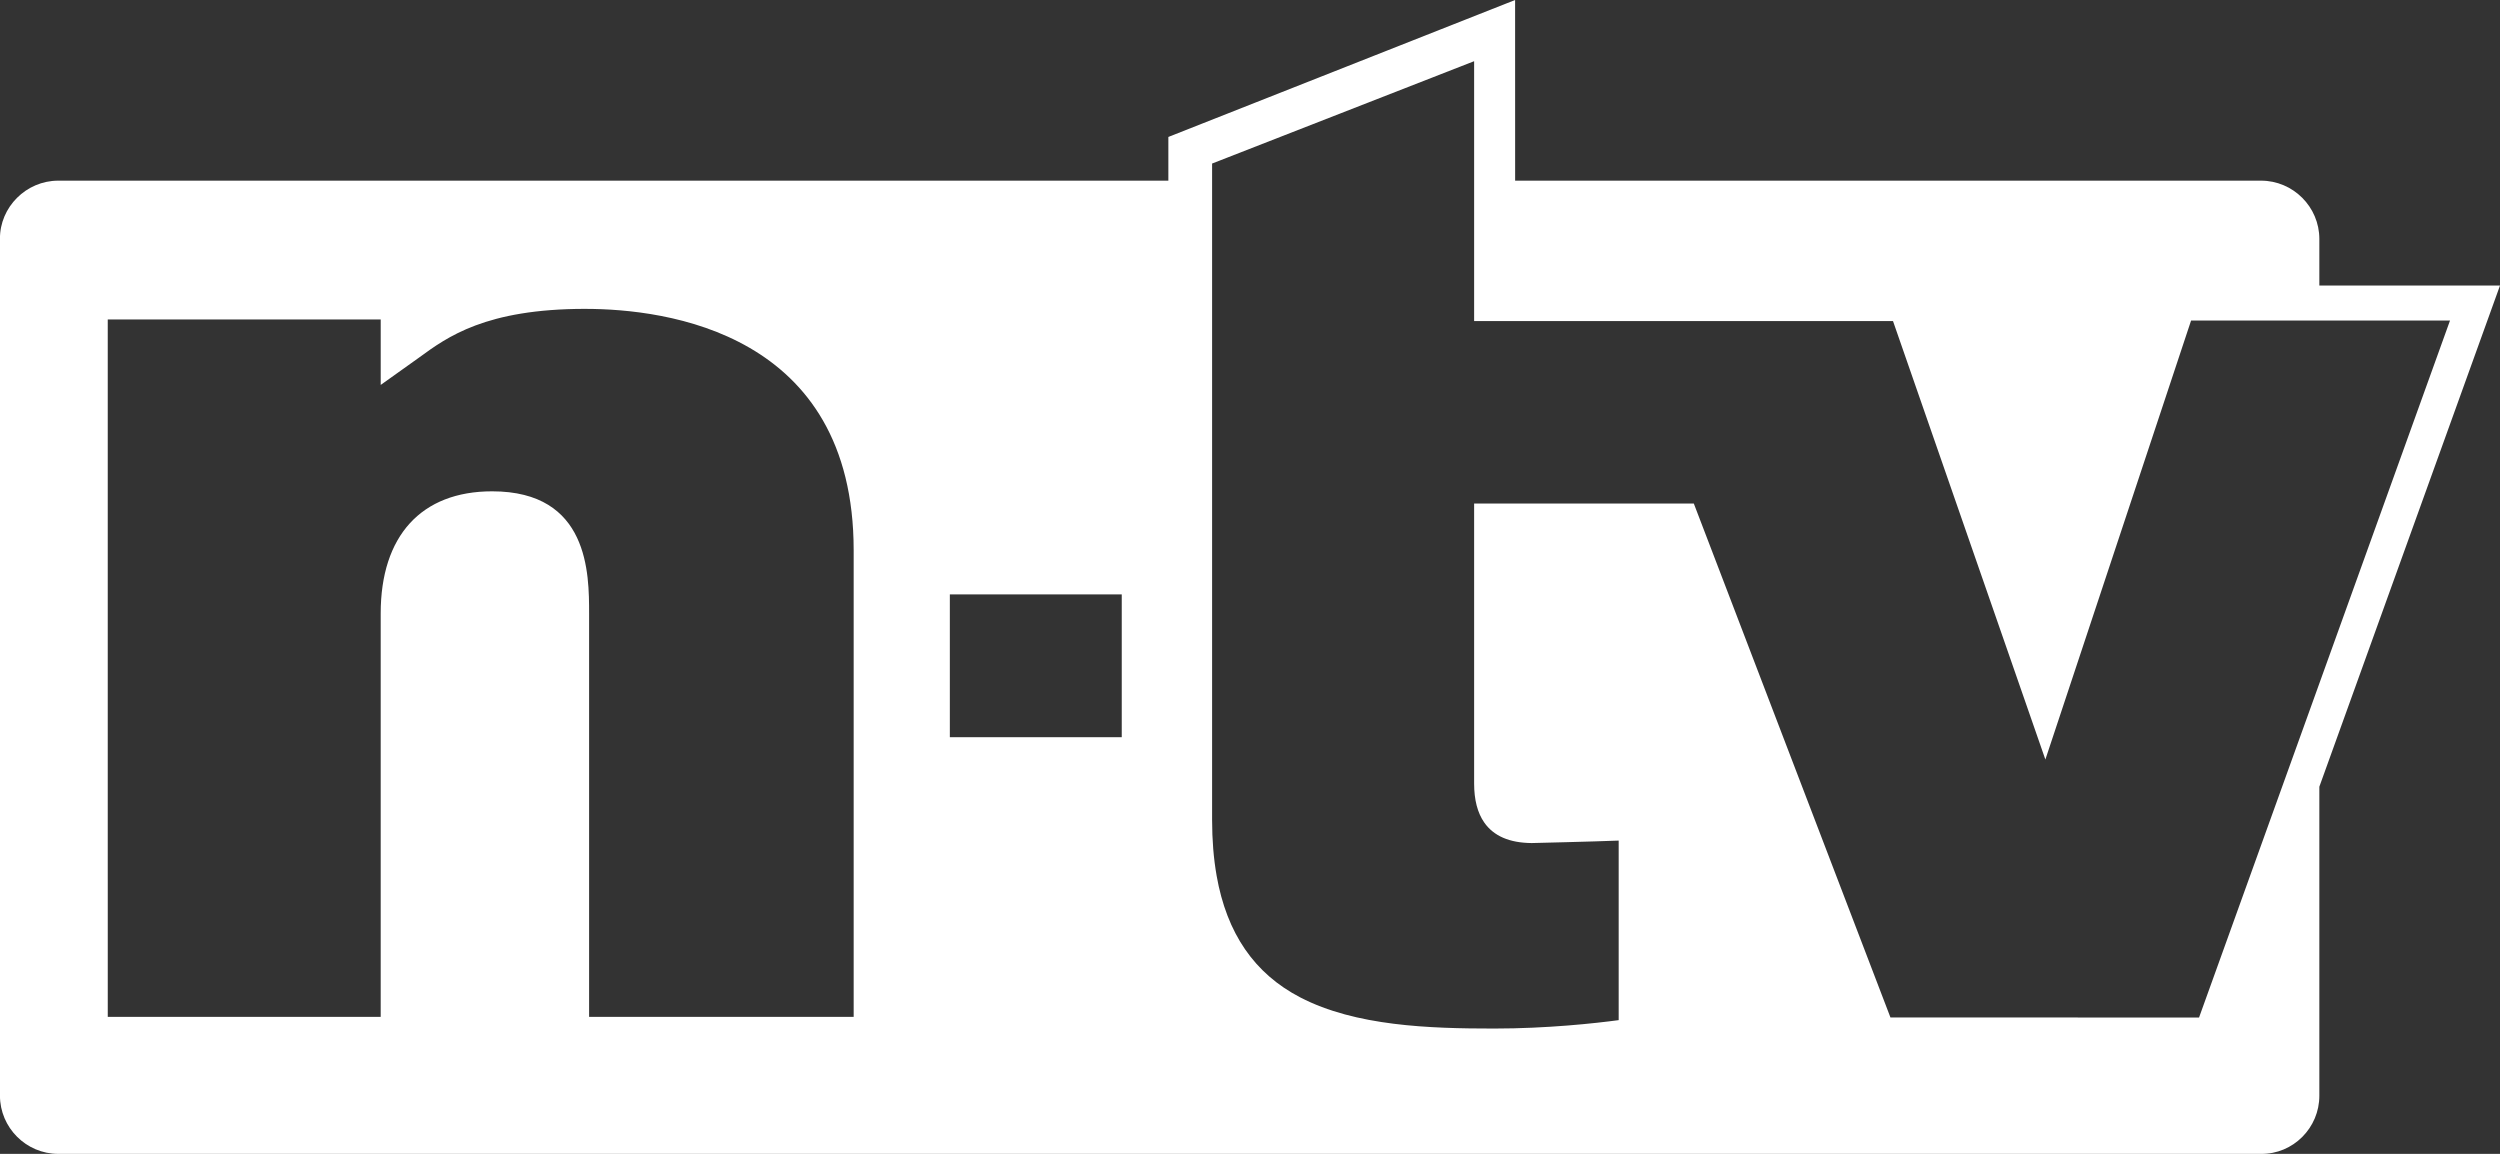 <svg width="600" height="276.93" version="1.1" viewBox="0 0 158.75 73.271" xmlns="http://www.w3.org/2000/svg">
 <rect x="0" y="0" width="158.75" height="73.271" fill="#333333" stroke="none"/>
 <g transform="translate(-72.571 -110.69)">
  <path d="m168.78 110.69-22.018 8.696v2.776h-70.494c-2.035 0-3.717 1.683-3.7 3.701v54.397c0 2.035 1.665 3.701 3.7 3.701h139.88c2.032 0.023 3.707-1.651 3.701-3.701v-19.613l11.471-31.824h-11.471v-2.96c0-2.035-1.665-3.701-3.701-3.701h-47.366zm-2.602 3.886v16.503h26.599l4.891 14.074v8.9e-4l4.784 13.766 9.253-27.876 8e-3 -8.8e-4h16.434l-15.937 44.261-19.596-7e-3 -7.79-20.359v-8.9e-4l-4.696-12.273h-13.95v17.782c0 1.038 0.216 1.861 0.642 2.473l8.9e-4 8.8e-4c0.595 0.854 1.599 1.293 3.012 1.304 0 0 3.975-0.094 5.524-0.157v11.402c-1.526 0.203-4.536 0.534-7.911 0.534-4.112 0-8.793-0.153-12.309-1.978-2.911-1.512-4.666-4.059-5.313-7.737h8.9e-4c-0.19-1.081-0.286-2.259-0.286-3.538v-41.675zm-56.447 15.727v8.9e-4c5.125 0 17.048 1.494 17.048 15.332v29.627h-16.8v-25.617c0-2.518-4.3e-4 -7.757-6.158-7.757-4.497 0-7.076 2.827-7.076 7.757v25.617h-17.331v-8.701h-8.84e-4v-35.587h17.333v4.158s2.29-1.631 2.45-1.747c1.78-1.301 4.219-3.083 10.535-3.083zm23.155 18.132h10.916v9.066h-10.916z" fill="#fff" stroke-width=".185"/>
 </g>
</svg>
